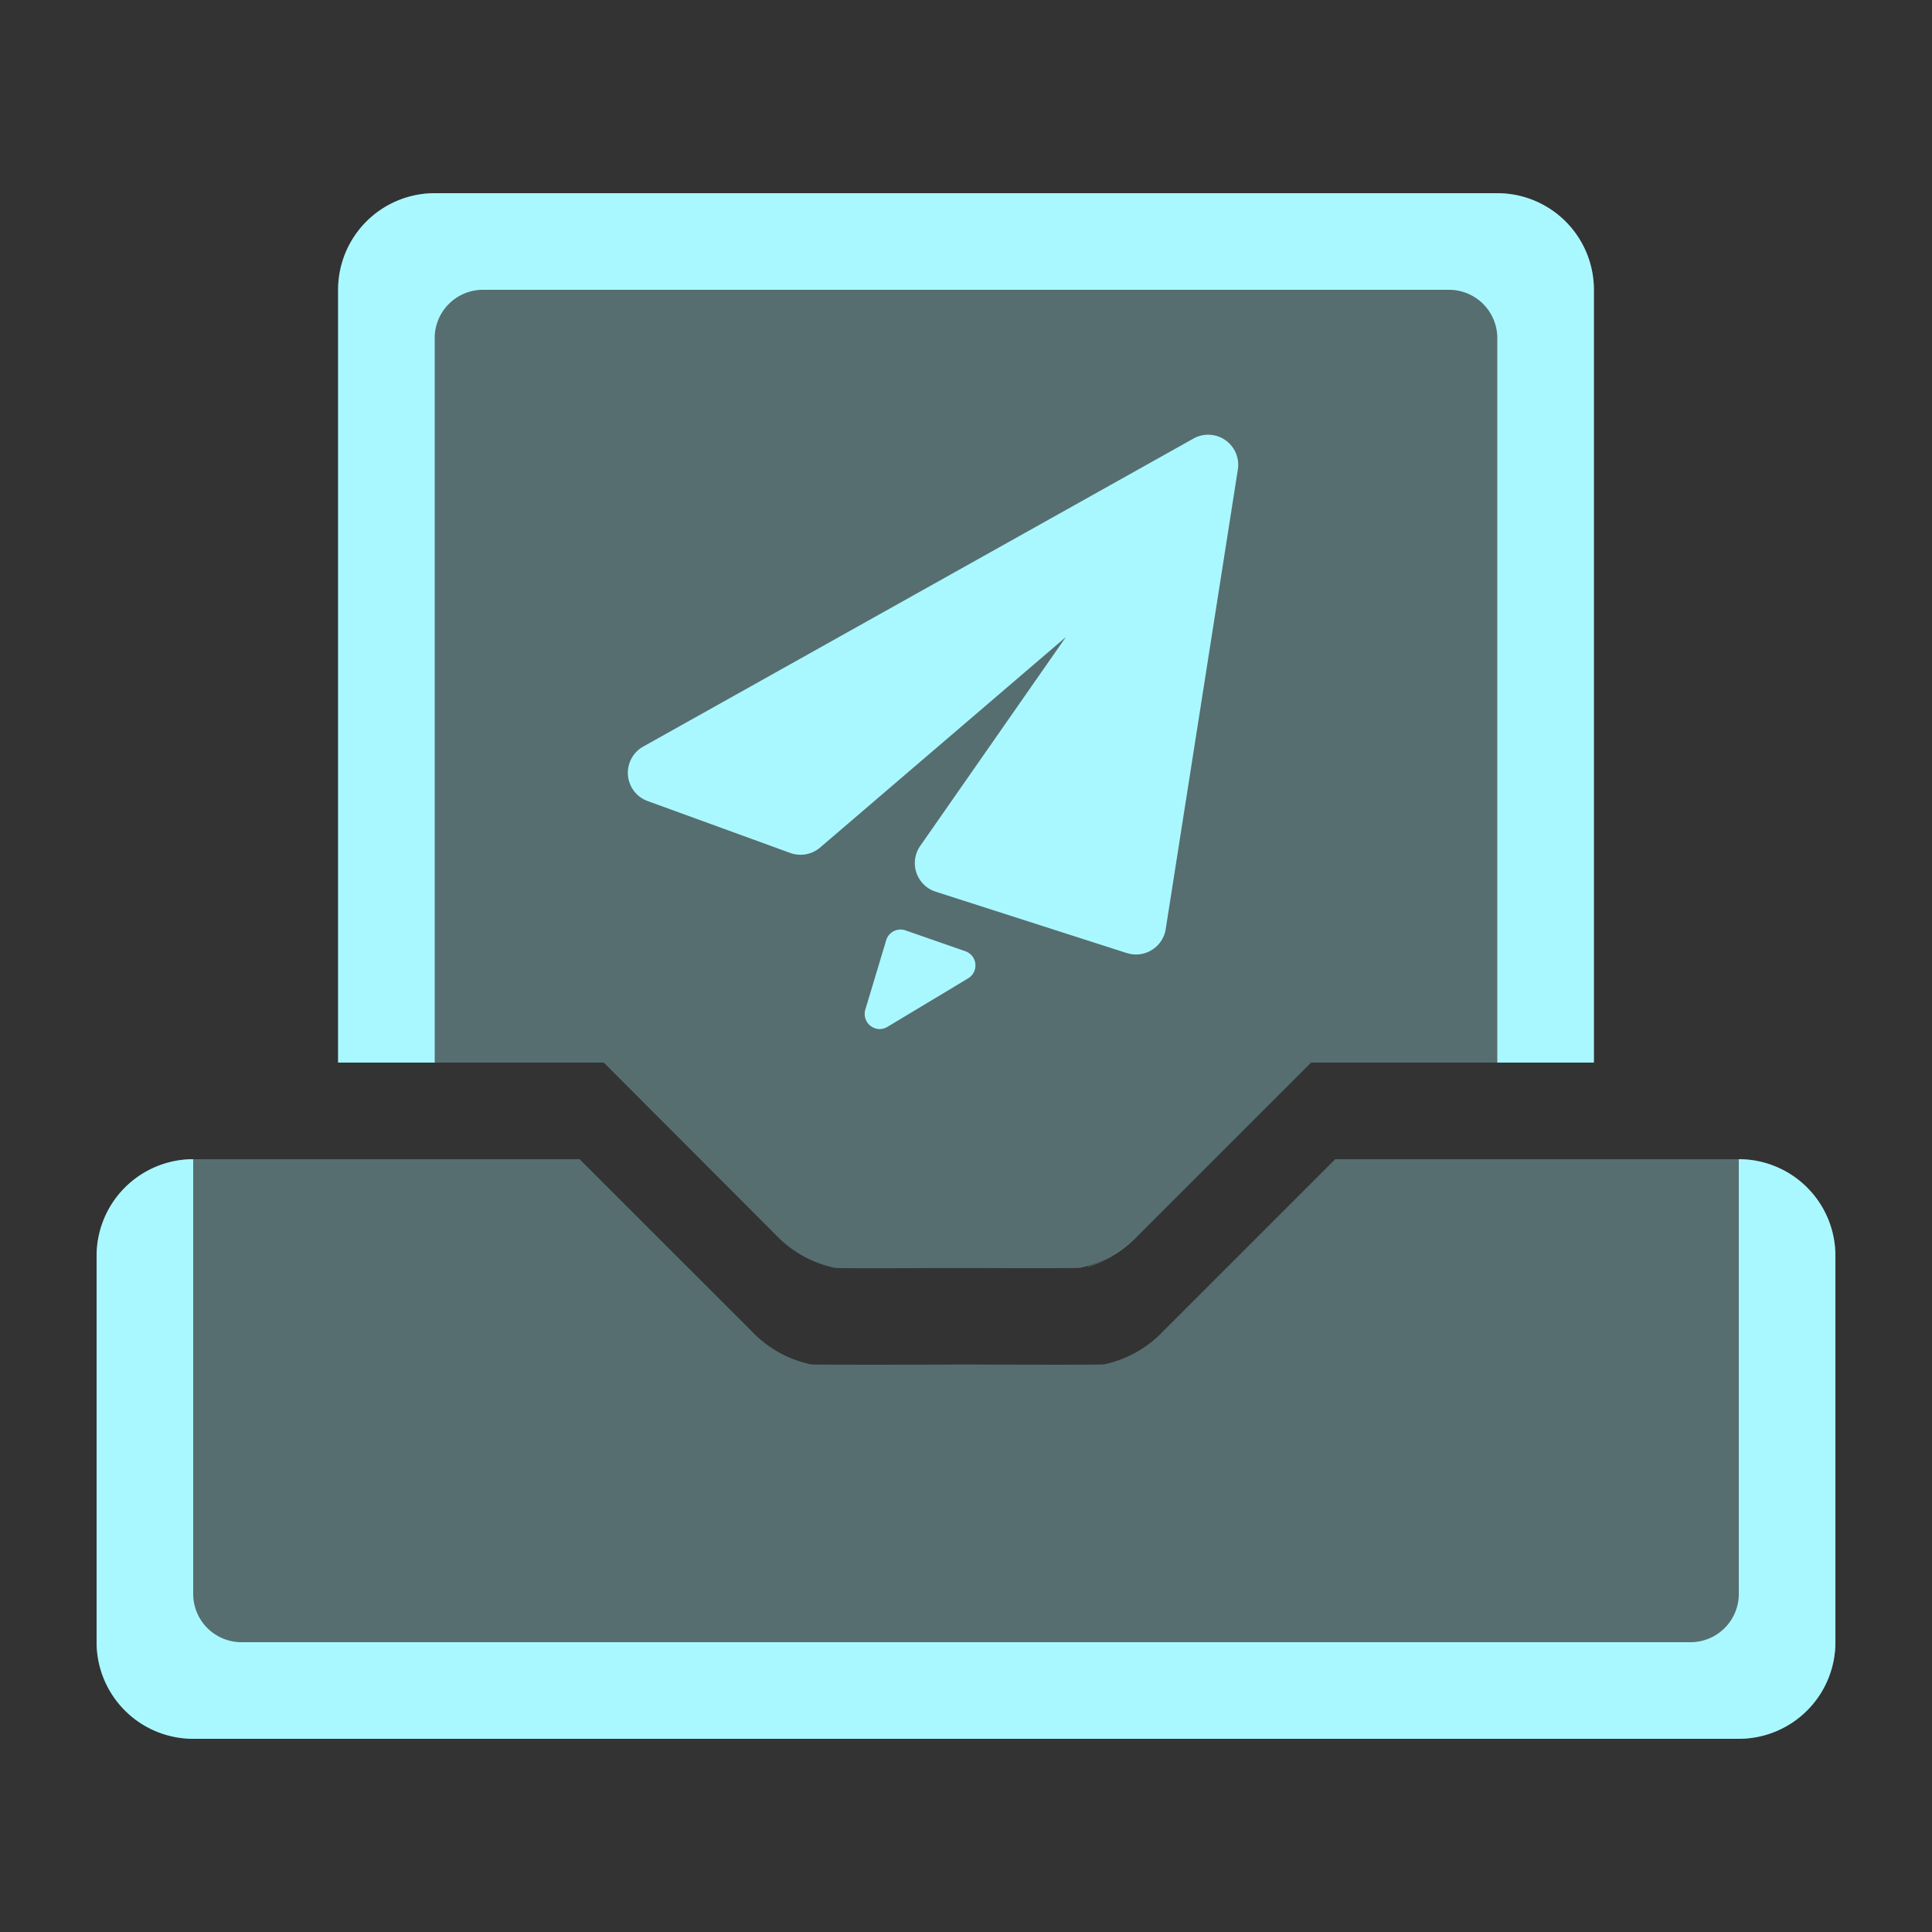 <svg xmlns="http://www.w3.org/2000/svg" xmlns:xlink="http://www.w3.org/1999/xlink" width="80" height="80" viewBox="0 0 80 80">
  <rect x="0" y="0" width="80" height="80" fill="#333333" stroke="none"/>
  <defs>
    <style>
      .cls-1 {
        fill: #fff;
      }

      .cls-2 {
        clip-path: url(#clip-path);
      }

      .cls-3 {
        fill: rgba(169,248,255,0.3);
      }

      .cls-4 {
        fill: #a9f8ff;
      }
    </style>
    <clipPath id="clip-path">
      <rect id="矩形_4316" data-name="矩形 4316" class="cls-1" width="80" height="80" transform="translate(917 1600)"/>
    </clipPath>
  </defs>
  <g id="xxfb_sel" class="cls-2" transform="translate(-917 -1600)">
    <g id="信息发布1" transform="translate(-3 -85)">
      <path id="联合_590" data-name="联合 590" class="cls-3" d="M-6388,7504a4,4,0,0,1-4-4v-16a4,4,0,0,1,4-4h16l7.128,7.126a4.72,4.72,0,0,0,2.463,1.373c.326.008,1.022.01,2.194.01,1.281,0,2.9,0,3.859-.008.919,0,2.5.008,3.808.008,1.2,0,1.917,0,2.247-.01a4.727,4.727,0,0,0,2.463-1.373l7.126-7.126H-6324a4,4,0,0,1,4,4v16a4,4,0,0,1-4,4Zm32.9-19.492h-.151c-.218,0-.425,0-.64,0l-.471,0-.6,0c-.558,0-1.64.006-2.635.006-1.058,0-1.572,0-1.819-.01a4.742,4.742,0,0,1-2.465-1.373L-6371,7476h-11v-32a4,4,0,0,1,4-4h44a4,4,0,0,1,4,4v32h-11.71l-7.132,7.128a4.625,4.625,0,0,1-2.459,1.375c-.25.006-.844.01-2.247.01C-6354.2,7484.511-6354.677,7484.511-6355.1,7484.509Z" transform="translate(7316.001 -5747)"/>
      <path id="联合_595" data-name="联合 595" class="cls-4" d="M-6388,7504a4,4,0,0,1-4-4v-16a4.005,4.005,0,0,1,4-4v18a2,2,0,0,0,2,2h60a2,2,0,0,0,2-2v-18a4,4,0,0,1,4,4v16a4,4,0,0,1-4,4Zm37.051-19.546a5.037,5.037,0,0,0,1.966-1.194,4.934,4.934,0,0,1-1.966,1.2ZM-6382,7476v-32a4,4,0,0,1,4-4h44a4,4,0,0,1,4,4v32h-4v-30a2,2,0,0,0-2-2h-40a2,2,0,0,0-2,2v30Zm22.043-1.523a.626.626,0,0,1-.212-.67l.864-2.874a.62.62,0,0,1,.314-.375.617.617,0,0,1,.488-.032l2.479.863a.625.625,0,0,1,.412.523.624.624,0,0,1-.3.6l-3.345,2.01a.626.626,0,0,1-.322.089A.619.619,0,0,1-6359.957,7474.476Zm10.62-3.011-7.916-2.542a1.243,1.243,0,0,1-.8-.786,1.245,1.245,0,0,1,.158-1.111l6.03-8.648-10.177,8.716a1.248,1.248,0,0,1-1.235.224l-5.906-2.149a1.244,1.244,0,0,1-.815-1.068,1.244,1.244,0,0,1,.631-1.187h0l22.786-12.755a1.247,1.247,0,0,1,1.32.064,1.247,1.247,0,0,1,.518,1.216l-2.987,19.032a1.238,1.238,0,0,1-.578.866,1.246,1.246,0,0,1-.654.186A1.234,1.234,0,0,1-6349.337,7471.464Z" transform="translate(7316 -5747)"/>
    </g>
  </g>
</svg>
